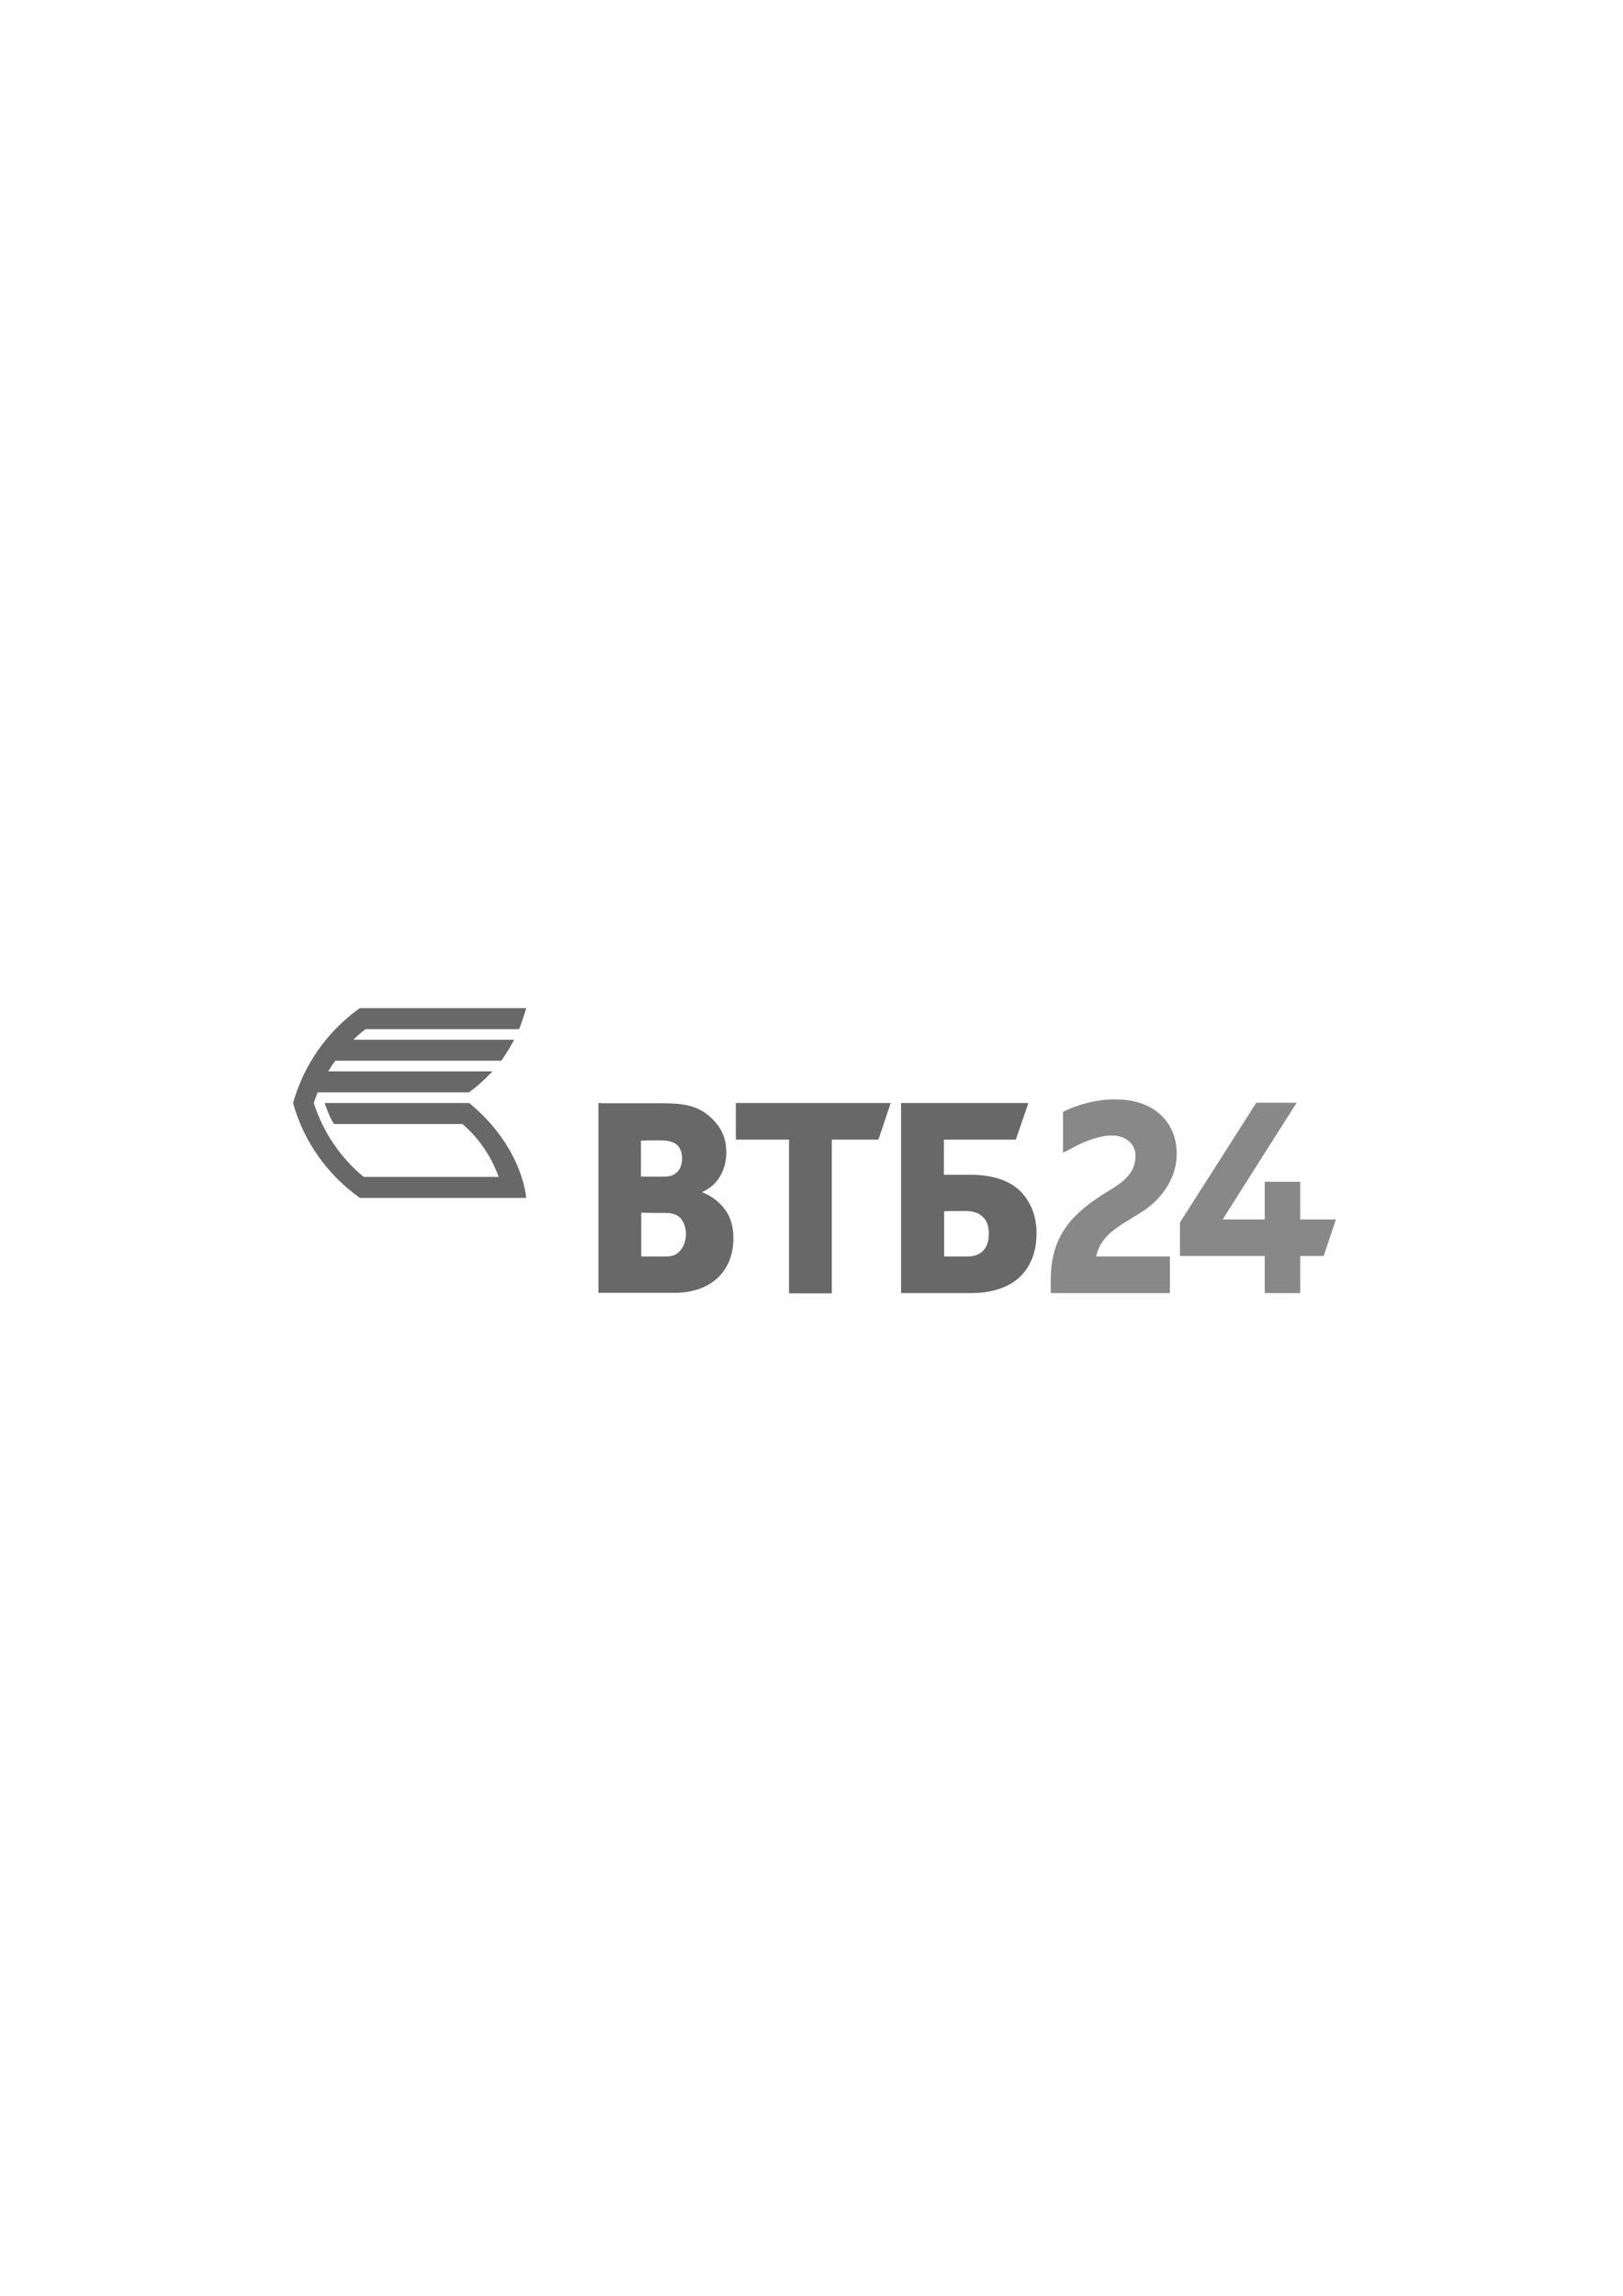 <svg id="Layer_1" xmlns="http://www.w3.org/2000/svg" viewBox="0 0 595.3 841.9"><style>.st0{fill:#686868}.st1{fill:#888}</style><path class="st0" d="M220.6 404.5h-1.1v69.6h28c13.1 0 21.5-7.8 21.5-19.9 0-6.1-1.9-10.4-6.3-14-1.6-1.3-3.4-2.3-5.2-3 1.4-.7 2.8-1.5 4-2.6 3.2-3 4.9-7.2 4.9-12.1 0-5.1-1.9-9.3-5.8-12.8-4.7-4.3-10.1-5.1-17.4-5.1h-22.6v-.1zm21.2 13.7c1.2 0 3.4 0 5.2.8 2 .8 3.2 3.1 3.2 5.8 0 1.9-.6 3.7-1.6 4.8-1.6 1.7-3.4 1.9-5.5 1.9h-8v-13.2c1.6-.1 6.7-.1 6.7-.1zm1.9 26.6c2 0 4.1.2 5.7 1.7 1.3 1.3 2.2 3.6 2.2 6 0 2-.6 4-1.6 5.5-1.7 2.4-3.6 2.8-6.3 2.8h-8.5v-16.1c1.8.1 8.5.1 8.5.1zM325.2 404.5h-55.3v13.4h19.5v56.4h15.7v-56.4h17.1l4.5-13.4h-1.5zM376.1 404.5h-45.6v69.7h26.1c5.9 0 11.4-1.5 15.2-4.1 3.8-2.6 8.4-7.9 8.4-17.8 0-9.3-4.5-14.3-7.1-16.5-2.8-2.3-8.1-5-17.1-5h-9.8v-12.9h26.4l4.6-13.4h-1.1zm-22 39.6c2.2 0 4.3.5 5.6 1.5 2 1.4 3 3.6 3 6.8 0 3.3-1 4.9-1.7 5.8-1.4 1.8-3.5 2.6-6.4 2.6h-8.3v-16.6c1.6-.1 7.8-.1 7.8-.1z"/><path class="st1" d="M390.4 407.5s-.3.1-.5.3v14.9c.8-.4 1.9-.9 1.9-.9 1.4-.8 8.8-5.1 15.5-5.4 2.8-.1 5.3.7 7 2.3 1.4 1.3 2.2 3.2 2.2 5.1 0 6.4-4.4 9.6-9.8 12.9-13.1 7.9-21.3 16.1-21.3 32.7v4.8h43.7v-13.4H402l.2-.6c1.1-4.4 3.9-7.8 9.4-11.3l6.8-4.2c8-4.9 13.1-13 13.2-21.1v-.5c0-5.4-1.8-10.1-5.2-13.6-4-4.1-9.9-6.3-16.9-6.3-6.2-.2-13.7 1.6-19.1 4.3zM460.8 404.4c-.3.5-27.9 43.7-28 43.9v12.3h31.1v13.6h13v-13.6h8.6l4.5-13.4h-13.1v-13.8h-13v13.8h-15.4c1.1-1.9 23.4-37 27.1-42.8h-14.8z"/><path class="st0" d="M172.1 404.5h-53s1.6 5.1 3.4 7.7h47.1s9 7 13.3 19.4h-49.5c-8.5-7-14.9-16.4-18.3-27.1.4-1.3.9-2.6 1.4-3.9H172c4.3-3 8.6-7.7 8.6-7.7h-60.2c.8-1.3 1.6-2.6 2.6-3.9h60.8c1.6-1.9 4.8-7.7 4.8-7.7h-59c1.4-1.4 2.9-2.7 4.5-3.9h56.3c1.5-3.7 2.6-7.7 2.6-7.7h-61c-11.7 8.3-20.5 20.5-24.5 34.8 3.9 14.2 12.7 26.4 24.5 34.8h61s-1.1-18.5-20.9-34.8z"/></svg>